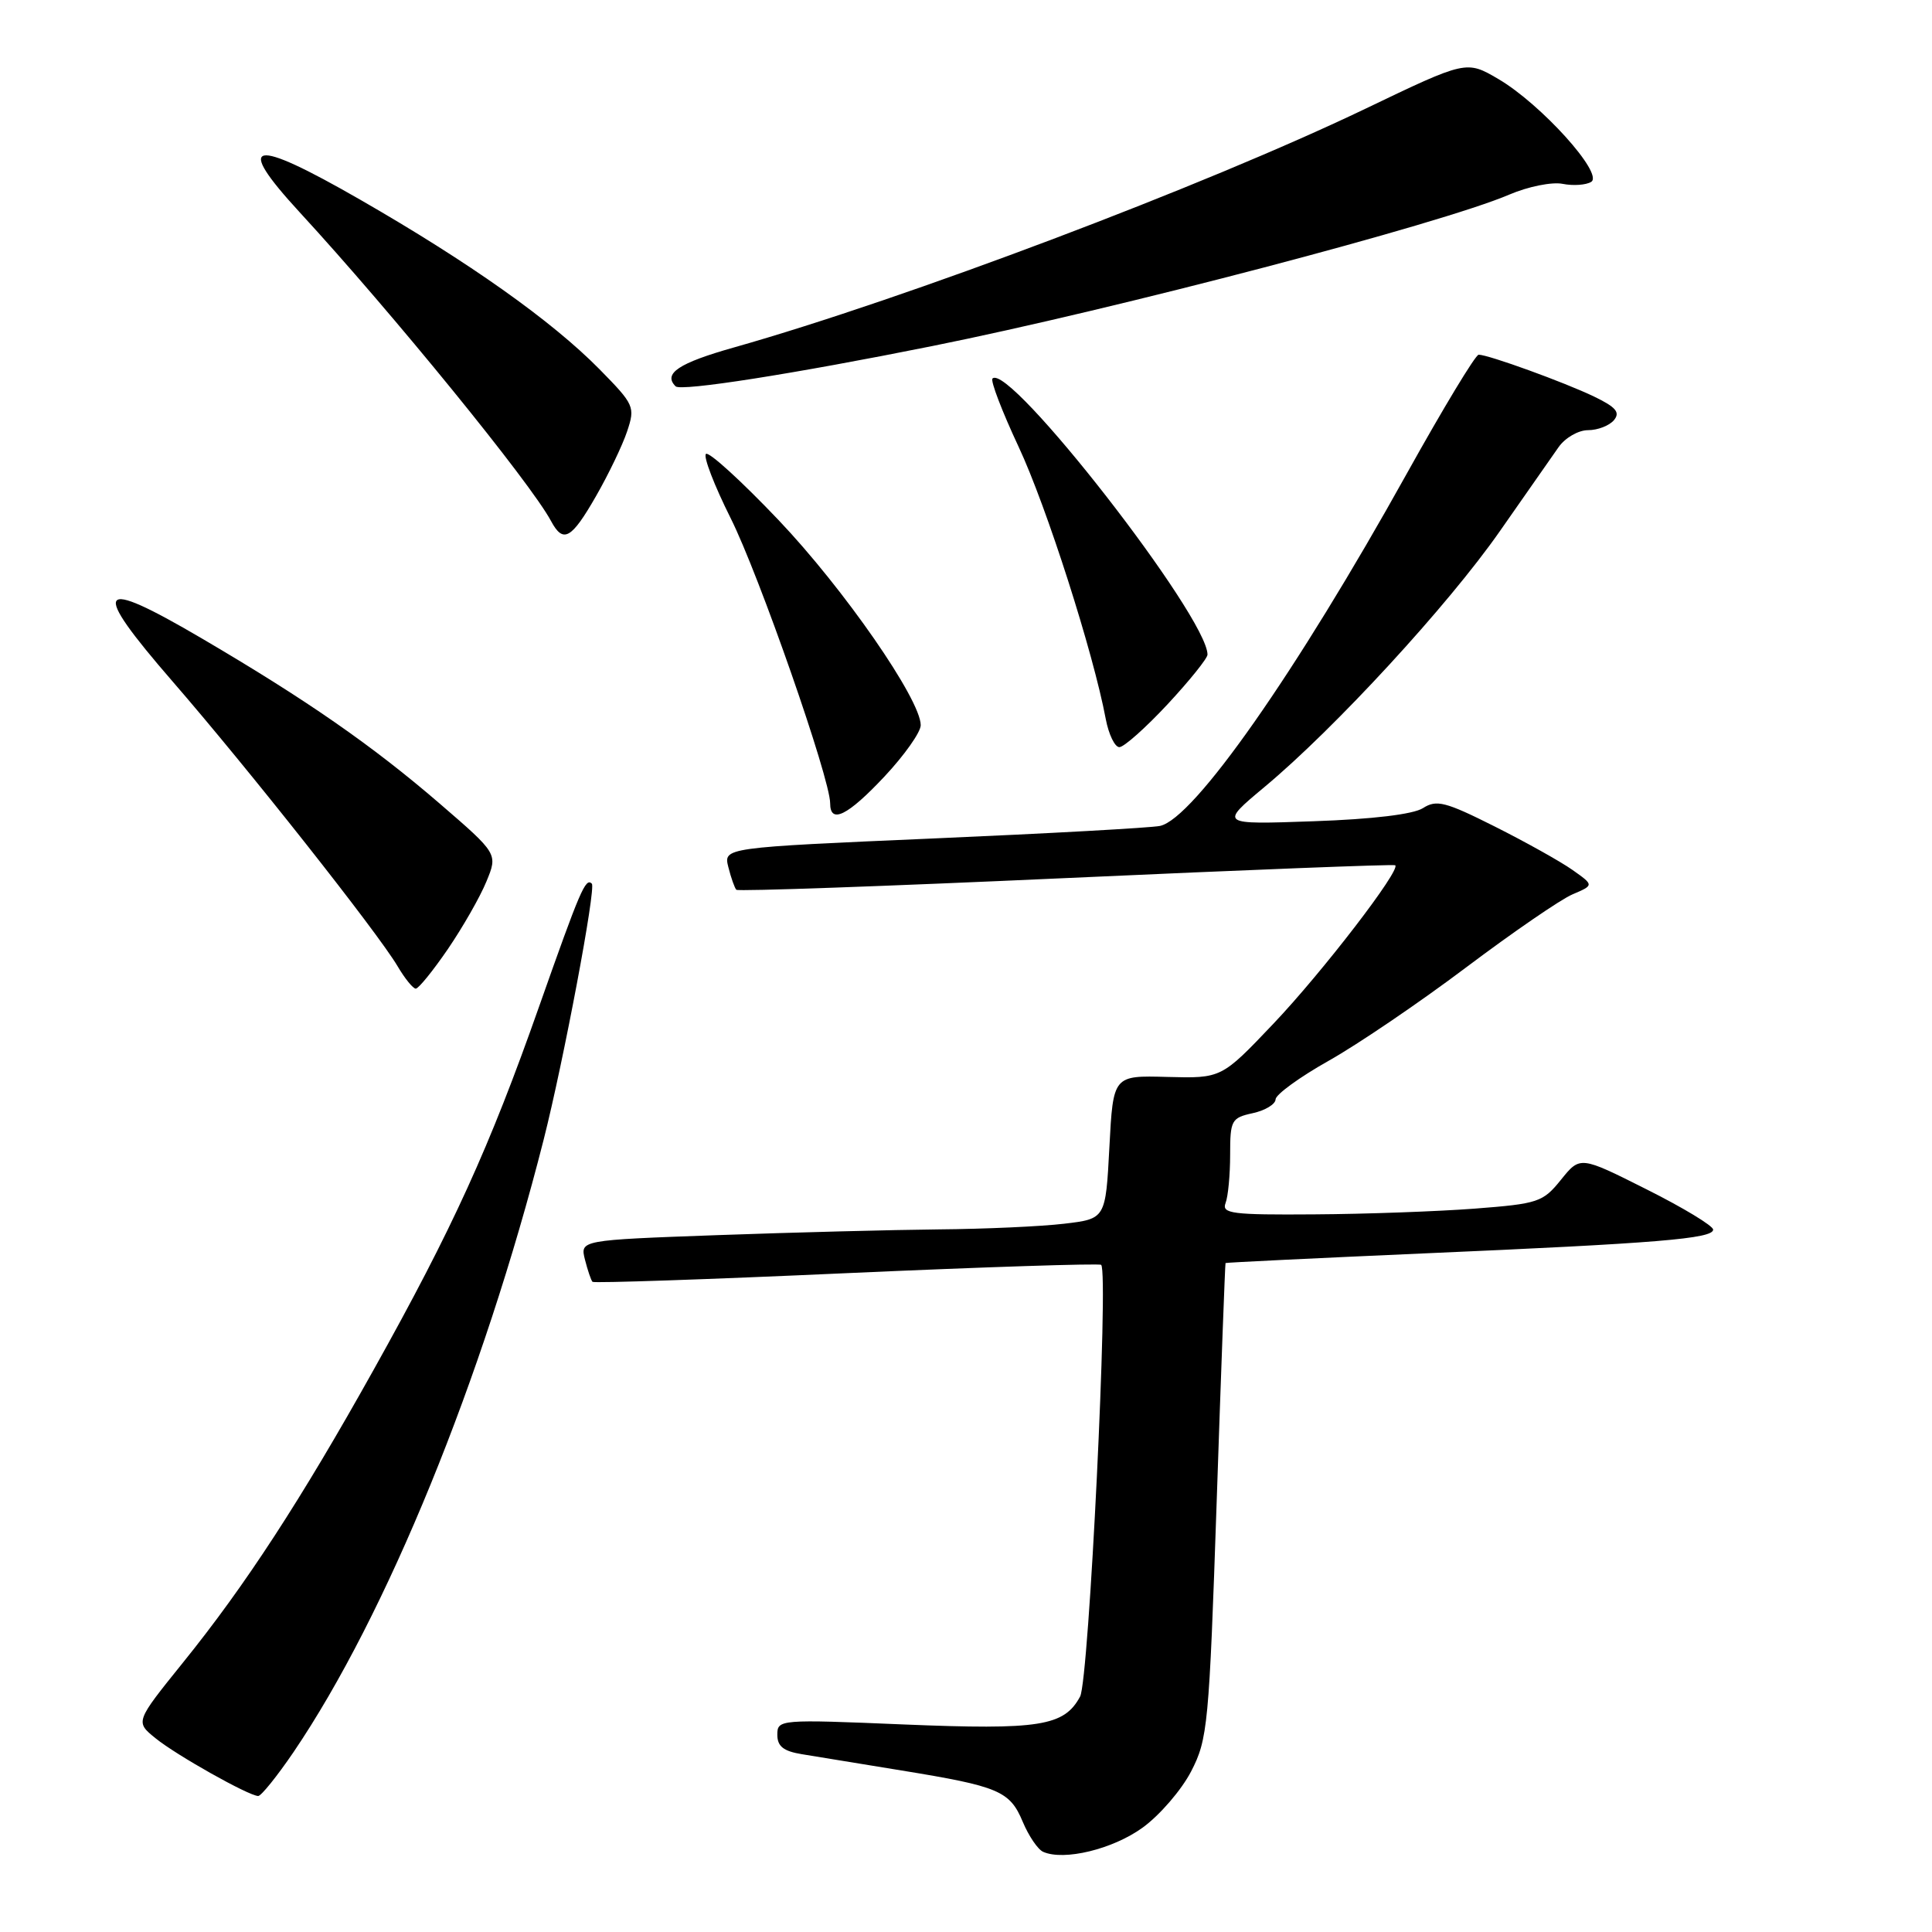 <?xml version="1.0" encoding="UTF-8" standalone="no"?>
<!DOCTYPE svg PUBLIC "-//W3C//DTD SVG 1.1//EN" "http://www.w3.org/Graphics/SVG/1.1/DTD/svg11.dtd" >
<svg xmlns="http://www.w3.org/2000/svg" xmlns:xlink="http://www.w3.org/1999/xlink" version="1.1" viewBox="0 0 256 256">
 <g >
 <path fill="currentColor"
d=" M 151.39 242.18 C 153.65 240.55 156.55 237.19 157.83 234.72 C 160.03 230.46 160.21 228.65 161.22 198.87 C 161.80 181.61 162.33 167.44 162.39 167.36 C 162.45 167.29 174.20 166.72 188.50 166.09 C 219.68 164.74 227.00 164.13 227.00 162.93 C 227.00 162.43 223.04 160.03 218.19 157.60 C 209.38 153.17 209.38 153.17 206.84 156.32 C 204.44 159.30 203.83 159.50 195.40 160.15 C 190.51 160.52 180.94 160.87 174.14 160.91 C 163.26 160.99 161.86 160.81 162.39 159.42 C 162.73 158.55 163.00 155.66 163.00 153.00 C 163.00 148.43 163.17 148.12 166.00 147.50 C 167.65 147.14 169.01 146.31 169.02 145.67 C 169.04 145.03 172.21 142.72 176.07 140.55 C 179.93 138.38 188.13 132.81 194.29 128.17 C 200.46 123.53 206.79 119.18 208.36 118.51 C 211.22 117.29 211.22 117.29 208.36 115.27 C 206.79 114.16 202.15 111.57 198.05 109.51 C 191.52 106.23 190.34 105.93 188.55 107.08 C 187.26 107.90 181.89 108.55 174.04 108.82 C 161.59 109.26 161.59 109.26 167.54 104.29 C 176.87 96.52 191.89 80.19 198.72 70.41 C 202.14 65.51 205.65 60.49 206.52 59.25 C 207.39 58.01 209.14 57.00 210.42 57.00 C 211.71 57.00 213.25 56.40 213.86 55.67 C 214.71 54.64 214.13 53.95 211.23 52.55 C 207.30 50.66 197.22 47.00 195.93 47.00 C 195.51 47.00 191.23 54.09 186.41 62.75 C 171.74 89.14 158.16 108.52 153.70 109.44 C 152.49 109.69 138.98 110.44 123.68 111.10 C 95.86 112.31 95.86 112.31 96.51 114.90 C 96.87 116.33 97.35 117.68 97.57 117.90 C 97.79 118.13 117.44 117.43 141.24 116.35 C 165.03 115.27 184.67 114.50 184.87 114.65 C 185.68 115.21 175.23 128.81 168.73 135.65 C 161.85 142.89 161.85 142.89 154.67 142.70 C 147.50 142.50 147.50 142.50 147.00 152.00 C 146.50 161.50 146.50 161.50 141.00 162.15 C 137.97 162.51 130.51 162.85 124.41 162.90 C 118.31 162.96 105.12 163.30 95.09 163.66 C 76.86 164.32 76.86 164.32 77.51 166.91 C 77.87 168.33 78.32 169.65 78.51 169.85 C 78.71 170.04 93.86 169.53 112.18 168.70 C 130.51 167.88 145.69 167.39 145.91 167.60 C 146.93 168.57 144.29 222.63 143.12 224.80 C 141.00 228.73 137.77 229.24 119.75 228.50 C 103.30 227.81 103.00 227.84 103.00 229.86 C 103.00 231.40 103.81 232.04 106.25 232.44 C 108.04 232.74 113.99 233.71 119.47 234.60 C 132.37 236.70 133.81 237.31 135.52 241.40 C 136.31 243.28 137.52 245.07 138.23 245.38 C 140.99 246.60 147.45 245.03 151.39 242.18 Z  M 38.89 232.17 C 51.19 214.05 63.97 182.76 72.04 151.00 C 74.68 140.59 79.00 117.66 78.42 117.09 C 77.59 116.26 76.88 117.93 71.43 133.38 C 64.85 152.07 59.98 162.76 49.51 181.50 C 39.90 198.72 32.49 210.10 24.23 220.32 C 17.92 228.15 17.92 228.15 20.60 230.32 C 23.33 232.55 32.92 237.94 34.21 237.98 C 34.60 237.99 36.71 235.37 38.89 232.17 Z  M 59.35 125.75 C 61.32 122.86 63.62 118.84 64.45 116.81 C 65.97 113.13 65.97 113.13 58.24 106.46 C 49.34 98.79 40.60 92.72 26.70 84.57 C 12.75 76.39 11.90 77.64 22.82 90.24 C 32.88 101.83 50.00 123.51 52.67 128.01 C 53.64 129.66 54.73 131.00 55.09 131.00 C 55.46 131.00 57.37 128.64 59.35 125.75 Z  M 117.20 102.89 C 119.84 100.07 122.00 97.02 122.00 96.09 C 122.00 92.70 111.84 78.04 103.15 68.90 C 98.23 63.73 93.91 59.79 93.54 60.15 C 93.17 60.50 94.65 64.33 96.81 68.65 C 100.57 76.15 110.00 103.16 110.00 106.44 C 110.00 109.24 112.31 108.10 117.20 102.89 Z  M 154.71 93.32 C 157.62 90.19 160.00 87.23 160.00 86.74 C 160.00 81.73 133.70 47.96 131.51 50.16 C 131.22 50.45 132.78 54.52 134.97 59.20 C 138.66 67.07 144.87 86.47 146.52 95.28 C 146.91 97.32 147.72 99.00 148.32 99.00 C 148.93 99.00 151.80 96.44 154.71 93.32 Z  M 78.97 65.75 C 80.63 62.86 82.49 58.99 83.10 57.15 C 84.18 53.91 84.05 53.62 79.43 48.92 C 73.10 42.50 62.19 34.77 47.71 26.45 C 33.26 18.14 30.96 18.62 39.71 28.13 C 51.99 41.47 70.30 63.96 73.02 69.05 C 74.63 72.04 75.70 71.45 78.97 65.75 Z  M 123.50 45.86 C 147.91 40.96 190.98 29.65 200.00 25.78 C 202.47 24.72 205.65 24.08 207.05 24.36 C 208.45 24.64 210.16 24.52 210.84 24.10 C 212.55 23.04 204.17 13.77 198.54 10.47 C 194.30 7.99 194.30 7.99 180.90 14.42 C 159.62 24.62 119.97 39.61 97.25 46.04 C 89.92 48.11 87.83 49.50 89.52 51.19 C 90.22 51.89 105.24 49.53 123.50 45.86 Z "/>
</g>
</svg>